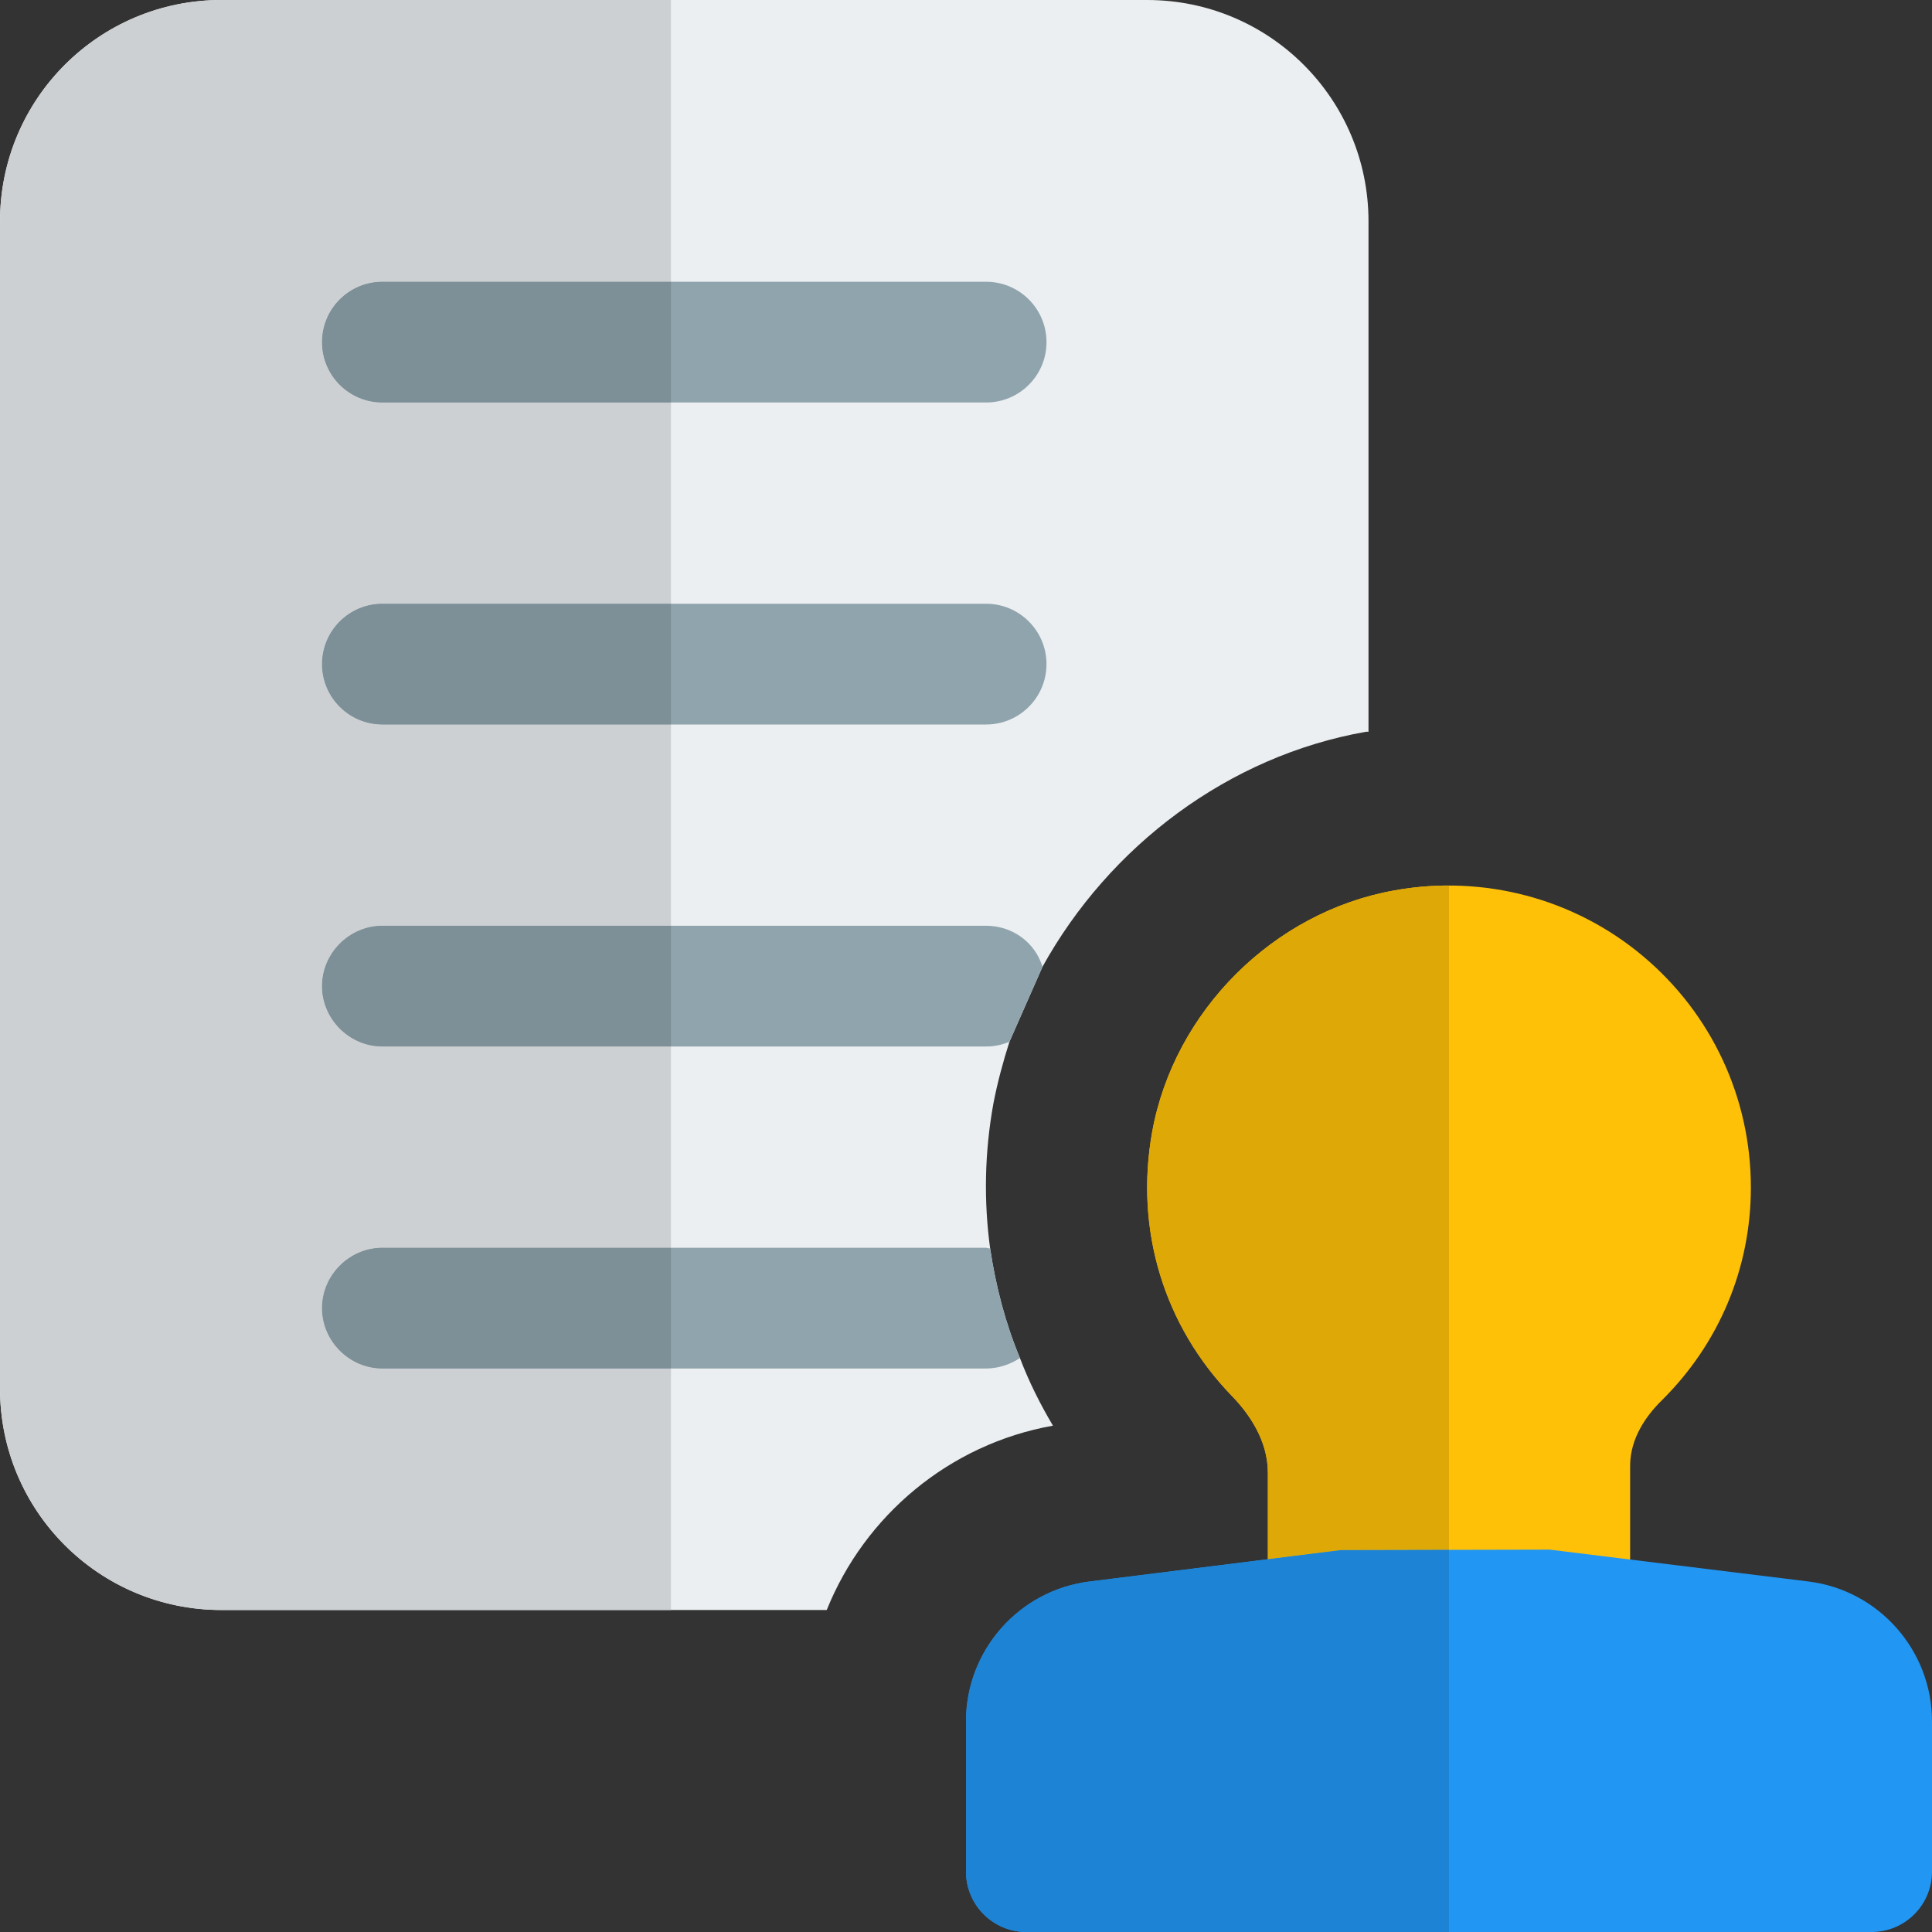 <svg id="color" enable-background="new 0 0 24 24" height="512" viewBox="0 0 24 24" width="512" xmlns="http://www.w3.org/2000/svg"><rect x="0" y="0" width="24" height="24" fill="#333333" stroke="none"/><path d="m12.54 12.94c-.08.25-.15.51-.2.77-.11.61-.12 1.21-.04 1.8.07.47.19.93.37 1.36.11.29.25.57.41.84-1.29.23-2.34 1.12-2.81 2.29h-7.52c-1.52 0-2.75-1.23-2.75-2.75v-14.5c0-1.52 1.23-2.75 2.75-2.75h11.5c1.52 0 2.75 1.23 2.75 2.75v6.34h-.03c-1.71.3-3.19 1.42-4.02 2.92z" fill="#eceff1"/><g fill="#90a4ae"><path d="m12.54 12.94c-.09.04-.19.06-.29.06h-7.5c-.41 0-.75-.34-.75-.75s.34-.75.75-.75h7.5c.33 0 .61.21.7.51z"/><path d="m12.67 16.87c-.12.08-.27.13-.42.13h-7.5c-.41 0-.75-.34-.75-.75s.34-.75.75-.75h7.5l.05.01c.07.47.19.93.37 1.36z"/><path d="m12.25 9h-7.5c-.414 0-.75-.336-.75-.75s.336-.75.75-.75h7.5c.414 0 .75.336.75.75s-.336.75-.75.75z"/><path d="m12.25 5h-7.5c-.414 0-.75-.336-.75-.75s.336-.75.75-.75h7.5c.414 0 .75.336.75.75s-.336.75-.75.75z"/></g><path d="m8.335 0h-5.585c-1.52 0-2.75 1.23-2.75 2.75v14.5c0 1.52 1.23 2.75 2.75 2.75h5.585v-3h-3.585c-.41 0-.75-.34-.75-.75s.34-.75.75-.75h3.585v-2.5h-3.585c-.41 0-.75-.34-.75-.75s.34-.75.75-.75h3.585v-2.5h-3.585c-.414 0-.75-.336-.75-.75s.336-.75.75-.75h3.585v-2.5h-3.585c-.414 0-.75-.336-.75-.75s.336-.75.75-.75h3.585z" fill="#cdd0d2"/><path d="m8.335 11.5h-3.585c-.41 0-.75.34-.75.75s.34.75.75.75h3.585z" fill="#7d8f97"/><path d="m8.335 15.5h-3.585c-.41 0-.75.34-.75.75s.34.75.75.75h3.585z" fill="#7d8f97"/><path d="m8.335 7.5h-3.585c-.414 0-.75.336-.75.75s.336.75.75.75h3.585z" fill="#7d8f97"/><path d="m8.335 3.5h-3.585c-.414 0-.75.336-.75.75s.336.75.75.75h3.585z" fill="#7d8f97"/><path d="m19.5 20.5h-3c-.414 0-.75-.336-.75-.75v-1.456c0-.407-.242-.742-.445-.951-.848-.875-1.21-2.069-.993-3.278.27-1.503 1.508-2.738 3.01-3.004 1.108-.2 2.235.101 3.087.816.853.715 1.341 1.762 1.341 2.874 0 1.002-.395 1.943-1.112 2.65-.177.175-.388.457-.388.808v1.542c0 .413-.336.749-.75.749z" fill="#ffc107"/><path d="m23.25 24h-10.5c-.414 0-.75-.336-.75-.75v-1.867c0-.881.659-1.627 1.533-1.736l3.124-.391 2.593-.006 3.217.396c.874.109 1.533.856 1.533 1.737v1.867c0 .414-.336.75-.75.75z" fill="#2196f3"/><path d="m17.997 11c-.224 0-.45.02-.675.061-1.502.266-2.74 1.501-3.01 3.004-.217 1.209.145 2.404.993 3.278.203.209.445.544.445.951v1.075l.907-.113 1.343-.003v-8.253c-.001 0-.002 0-.003 0z" fill="#dea806"/><path d="m18 19.253-1.343.003-.907.113-2.217.277c-.874.109-1.533.856-1.533 1.737v1.867c0 .414.336.75.75.75h5.25z" fill="#1d83d4"/></svg>